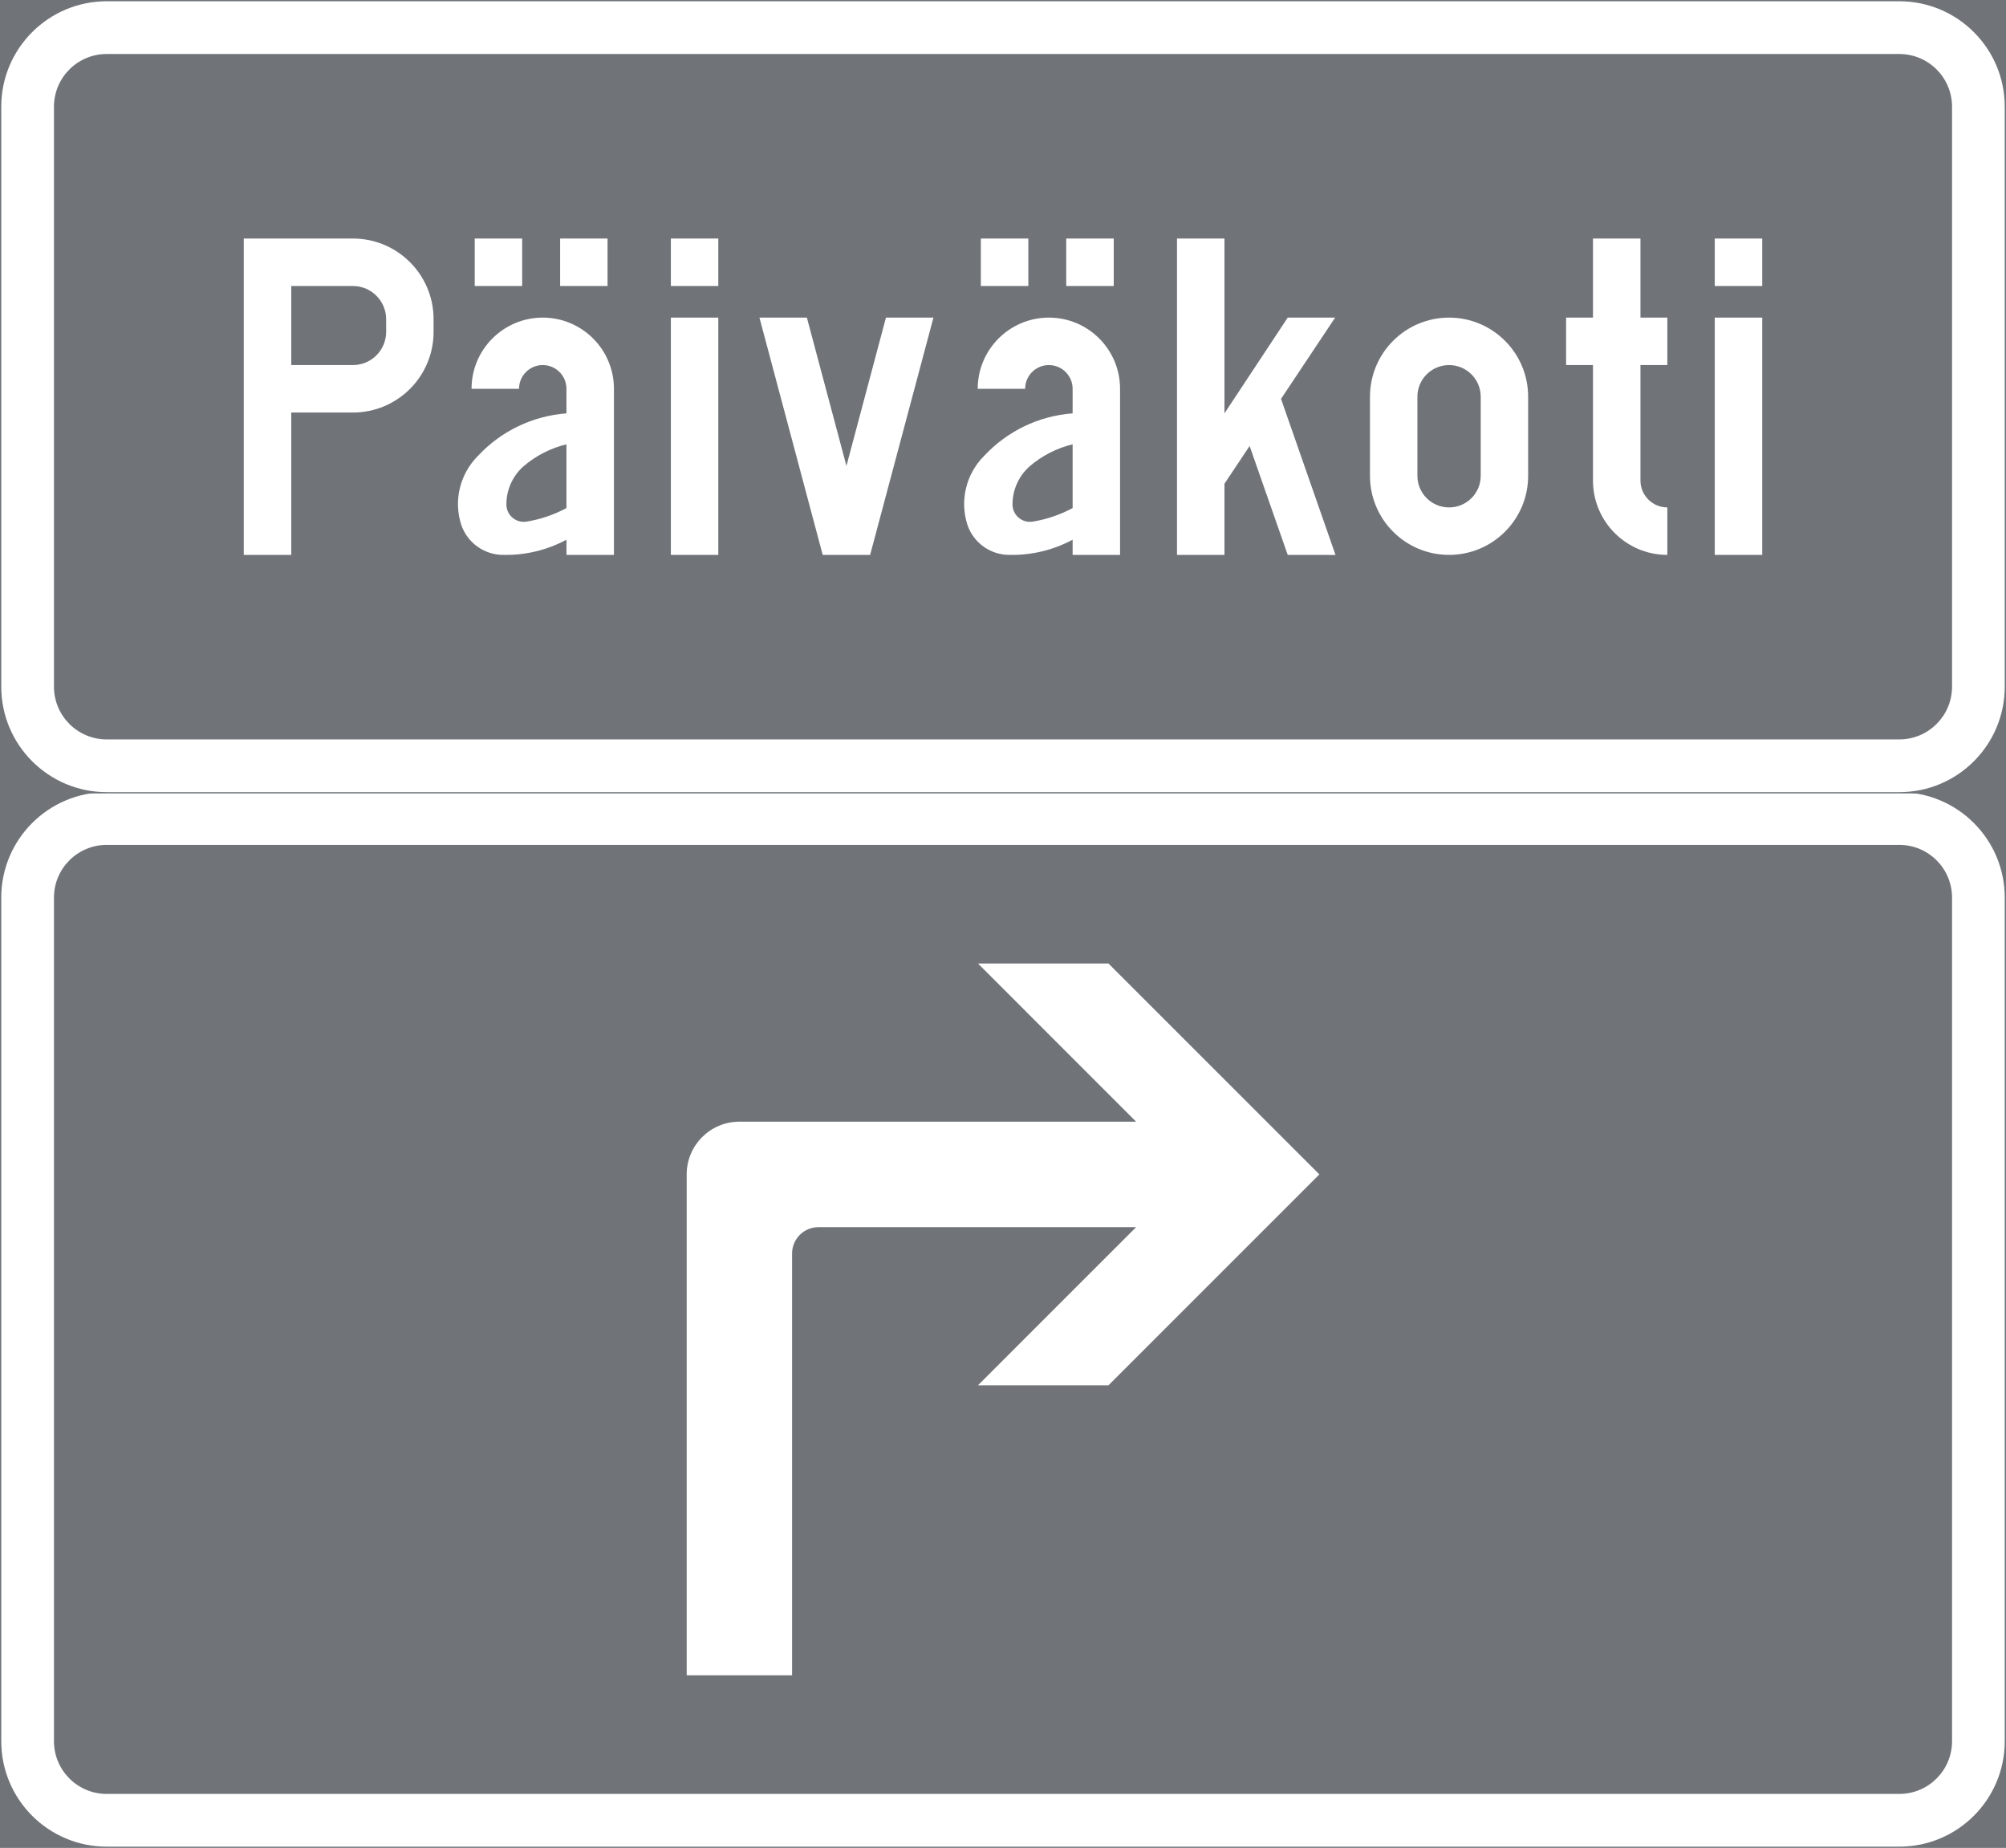 <ns0:svg xmlns:dc="http://purl.org/dc/elements/1.1/" xmlns:ns0="http://www.w3.org/2000/svg" xmlns:ns1="http://sodipodi.sourceforge.net/DTD/sodipodi-0.dtd" xmlns:ns2="http://www.inkscape.org/namespaces/inkscape" xmlns:ns4="http://creativecommons.org/ns#" xmlns:rdf="http://www.w3.org/1999/02/22-rdf-syntax-ns#" version="1.1" id="Layer_1" x="0px" y="0px" width="397.344" height="366.018" viewBox="0 0 397.344 366.018" xml:space="preserve" ns1:docname="F17.svg" ns2:version="0.92.5 (2060ec1f9f, 2020-04-08)" opacity="0.6"><ns0:rect x="0" y="0" width="397.344" height="366.018" fill="#808080" stroke="none"/><ns0:defs id="defs1515" /><ns1:namedview pagecolor="#ffffff" bordercolor="#666666" borderopacity="1" objecttolerance="10" gridtolerance="10" guidetolerance="10" ns2:pageopacity="0" ns2:pageshadow="2" ns2:window-width="640" ns2:window-height="480" id="namedview1513" showgrid="false" ns2:zoom="0.55503813" ns2:cx="198.6725" ns2:cy="183.00899" ns2:window-x="0" ns2:window-y="0" ns2:window-maximized="0" ns2:current-layer="Layer_1" />
<ns0:g id="LWPOLYLINE_213_" transform="translate(-13.926,-29.589)">
	
		<ns0:rect x="14.176" y="186.491" style="fill:#101820;stroke:#101820;stroke-width:0.5;stroke-miterlimit:10" width="396.844" height="208.866" id="rect1434" />
</ns0:g>
<ns0:g id="LWPOLYLINE_210_" transform="translate(-13.926,-29.589)">
	<ns0:path style="fill:#ffffff" d="m 35.065,395.356 h 355.067 c 11.544,0 20.888,-9.35 20.888,-20.889 V 207.372 c 0,-11.531 -9.344,-20.881 -20.888,-20.881 H 35.065 c -11.532,0 -20.889,9.351 -20.889,20.881 v 167.096 c 0,11.539 9.357,20.888 20.889,20.888 z" id="path1437" ns2:connector-curvature="0" />
</ns0:g>
<ns0:g id="LWPOLYLINE_211_" transform="translate(-13.926,-29.589)">
	<ns0:path style="fill:#101820" d="M 390.132,384.913 H 35.065 c -5.772,0 -10.45,-4.672 -10.45,-10.445 V 207.372 c 0,-5.76 4.678,-10.437 10.45,-10.437 h 355.067 c 5.771,0 10.45,4.677 10.45,10.437 v 167.096 c 0.001,5.773 -4.678,10.445 -10.45,10.445 z" id="path1440" ns2:connector-curvature="0" />
</ns0:g>
<ns0:g id="LWPOLYLINE_212_" transform="translate(-13.926,-29.589)">
	<ns0:path style="fill:#ffffff" d="M 149.945,361.417 V 262.2 c 0,-5.76 4.666,-10.438 10.438,-10.438 h 78.584 L 207.64,220.43 h 25.847 l 41.776,41.77 -41.776,41.777 H 207.64 l 31.327,-31.326 h -62.921 c -2.88,0 -5.226,2.332 -5.226,5.219 v 83.547 z" id="path1443" ns2:connector-curvature="0" />
</ns0:g>
<ns0:g id="LWPOLYLINE_214_" transform="translate(-13.926,-29.589)">
	
		<ns0:rect x="14.176" y="29.839" style="fill:#101820;stroke:#101820;stroke-width:0.5;stroke-miterlimit:10" width="396.844" height="156.651" id="rect1446" />
</ns0:g>
<ns0:g id="LWPOLYLINE_190_" transform="translate(-13.926,-29.589)">
	<ns0:path style="fill:#ffffff" d="m 35.065,186.491 h 355.067 c 11.544,0 20.888,-9.351 20.888,-20.889 V 50.728 C 411.02,39.19 401.676,29.84 390.132,29.84 H 35.065 c -11.532,0 -20.889,9.351 -20.889,20.888 v 114.875 c 0,11.537 9.357,20.888 20.889,20.888 z" id="path1449" ns2:connector-curvature="0" />
</ns0:g>
<ns0:g id="LWPOLYLINE_189_" transform="translate(-13.926,-29.589)">
	<ns0:path style="fill:#101820" d="m 35.065,176.046 h 355.067 c 5.771,0 10.45,-4.678 10.45,-10.444 V 50.728 c 0,-5.772 -4.679,-10.444 -10.45,-10.444 H 35.065 c -5.772,0 -10.45,4.672 -10.45,10.444 v 114.875 c 0,5.765 4.677,10.443 10.45,10.443 z" id="path1452" ns2:connector-curvature="0" />
</ns0:g>
<ns0:g id="LWPOLYLINE_192_" transform="translate(-13.926,-29.589)">
	<ns0:path style="fill:#ffffff" d="m 71.617,111.297 h 12.212 c 8.834,0 15.979,-7.151 15.979,-15.973 v -2.509 c 0,-8.828 -7.146,-15.979 -15.979,-15.979 H 62.211 v 62.659 h 9.405 v -28.198 z" id="path1455" ns2:connector-curvature="0" />
</ns0:g>
<ns0:g id="LWPOLYLINE_195_" transform="translate(-13.926,-29.589)">
	<ns0:path style="fill:#ffffff" d="m 135.534,139.495 h -9.405 v -3.008 c -3.779,2.036 -8.008,3.068 -12.298,3.008 -3.864,0.097 -7.327,-2.333 -8.555,-5.991 -1.531,-4.806 -0.243,-10.062 3.33,-13.622 4.568,-4.909 10.827,-7.917 17.522,-8.415 V 106.6 c 0,-2.6 -2.103,-4.702 -4.703,-4.702 -2.588,0 -4.69,2.102 -4.69,4.702 h -9.405 c 0,-7.789 6.319,-14.102 14.096,-14.102 7.789,0 14.108,6.313 14.108,14.102 z" id="path1458" ns2:connector-curvature="0" />
</ns0:g>
<ns0:g id="LWPOLYLINE_197_" transform="translate(-13.926,-29.589)">
	<ns0:rect x="146.81" y="92.499" style="fill:#ffffff" width="9.394" height="46.996" id="rect1461" />
</ns0:g>
<ns0:g id="LWPOLYLINE_199_" transform="translate(-13.926,-29.589)">
	<ns0:polygon style="fill:#ffffff" points="186.278,139.495 198.819,92.499 189.413,92.499 181.587,121.875 173.75,92.499 164.357,92.499 176.885,139.495 " id="polygon1464" />
</ns0:g>
<ns0:g id="LWPOLYLINE_202_" transform="translate(-13.926,-29.589)">
	<ns0:path style="fill:#ffffff" d="m 235.784,139.495 h -9.394 v -3.008 c -3.779,2.036 -8.021,3.068 -12.31,3.008 -3.852,0.097 -7.327,-2.333 -8.542,-5.991 -1.531,-4.806 -0.243,-10.062 3.329,-13.622 4.569,-4.909 10.827,-7.917 17.522,-8.415 V 106.6 c 0,-2.6 -2.114,-4.702 -4.702,-4.702 -2.601,0 -4.703,2.102 -4.703,4.702 h -9.393 c 0,-7.789 6.307,-14.102 14.096,-14.102 7.789,0 14.096,6.313 14.096,14.102 v 32.895 z" id="path1467" ns2:connector-curvature="0" />
</ns0:g>
<ns0:g id="LWPOLYLINE_204_" transform="translate(-13.926,-29.589)">
	<ns0:polygon style="fill:#ffffff" points="247.06,76.835 256.465,76.835 256.465,111.461 268.994,92.499 278.386,92.499 267.668,108.593 278.459,139.507 268.994,139.495 261.448,117.926 256.465,125.399 256.465,139.495 247.06,139.495 " id="polygon1470" />
</ns0:g>
<ns0:g id="LWPOLYLINE_205_" transform="translate(-13.926,-29.589)">
	<ns0:path style="fill:#ffffff" d="m 285.289,123.832 c 0,8.651 7.012,15.663 15.663,15.663 8.652,0 15.664,-7.012 15.664,-15.663 v -15.664 c 0,-8.652 -7.012,-15.669 -15.664,-15.669 -8.651,0 -15.663,7.018 -15.663,15.669 z" id="path1473" ns2:connector-curvature="0" />
</ns0:g>
<ns0:g id="LWPOLYLINE_207_" transform="translate(-13.926,-29.589)">
	<ns0:path style="fill:#ffffff" d="m 338.865,92.499 h 5.322 v 9.399 h -5.322 v 22.869 c 0,2.94 2.382,5.328 5.322,5.328 v 9.399 c -8.13,0 -14.728,-6.592 -14.728,-14.728 v -22.869 h -5.322 v -9.399 h 5.322 V 76.835 h 9.405 v 15.664 z" id="path1476" ns2:connector-curvature="0" />
</ns0:g>
<ns0:g id="LWPOLYLINE_208_" transform="translate(-13.926,-29.589)">
	<ns0:rect x="353.581" y="92.499" style="fill:#ffffff" width="9.404" height="46.996" id="rect1479" />
</ns0:g>
<ns0:g id="LWPOLYLINE_191_" transform="translate(-13.926,-29.589)">
	<ns0:path style="fill:#101820" d="m 71.617,101.898 h 12.212 c 3.634,0 6.586,-2.941 6.586,-6.574 v -2.509 c 0,-3.633 -2.952,-6.58 -6.586,-6.58 H 71.617 Z" id="path1482" ns2:connector-curvature="0" />
</ns0:g>
<ns0:g id="LWPOLYLINE_196_" transform="translate(-13.926,-29.589)">
	<ns0:path style="fill:#101820" d="m 126.128,117.591 c -3.136,0.76 -6.04,2.248 -8.494,4.344 -2.188,1.932 -3.438,4.727 -3.402,7.643 0.036,1.908 1.616,3.415 3.523,3.372 0.158,-0.006 0.304,-0.018 0.462,-0.042 2.771,-0.45 5.444,-1.355 7.911,-2.686 z" id="path1485" ns2:connector-curvature="0" />
</ns0:g>
<ns0:g id="LWPOLYLINE_203_" transform="translate(-13.926,-29.589)">
	<ns0:path style="fill:#101820" d="m 226.39,117.591 c -3.135,0.76 -6.052,2.248 -8.494,4.344 -2.199,1.932 -3.438,4.727 -3.414,7.643 0.048,1.908 1.628,3.415 3.523,3.372 0.158,-0.006 0.316,-0.018 0.474,-0.042 2.759,-0.45 5.433,-1.355 7.911,-2.686 z" id="path1488" ns2:connector-curvature="0" />
</ns0:g>
<ns0:g id="LWPOLYLINE_206_" transform="translate(-13.926,-29.589)">
	<ns0:path style="fill:#101820" d="m 294.682,123.832 c 0,3.463 2.807,6.264 6.27,6.264 3.463,0 6.271,-2.801 6.271,-6.264 v -15.664 c 0,-3.463 -2.808,-6.27 -6.271,-6.27 -3.463,0 -6.27,2.807 -6.27,6.27 z" id="path1491" ns2:connector-curvature="0" />
</ns0:g>
<ns0:g id="LWPOLYLINE_193_" transform="translate(-13.926,-29.589)">
	<ns0:rect x="124.876" y="76.835" style="fill:#ffffff" width="9.394" height="9.399" id="rect1494" />
</ns0:g>
<ns0:g id="LWPOLYLINE_194_" transform="translate(-13.926,-29.589)">
	<ns0:rect x="107.961" y="76.835" style="fill:#ffffff" width="9.394" height="9.399" id="rect1497" />
</ns0:g>
<ns0:g id="LWPOLYLINE_198_" transform="translate(-13.926,-29.589)">
	<ns0:rect x="146.81" y="76.835" style="fill:#ffffff" width="9.394" height="9.399" id="rect1500" />
</ns0:g>
<ns0:g id="LWPOLYLINE_200_" transform="translate(-13.926,-29.589)">
	<ns0:rect x="225.126" y="76.835" style="fill:#ffffff" width="9.405" height="9.399" id="rect1503" />
</ns0:g>
<ns0:g id="LWPOLYLINE_201_" transform="translate(-13.926,-29.589)">
	<ns0:rect x="208.211" y="76.835" style="fill:#ffffff" width="9.405" height="9.399" id="rect1506" />
</ns0:g>
<ns0:g id="LWPOLYLINE_209_" transform="translate(-13.926,-29.589)">
	<ns0:rect x="353.581" y="76.835" style="fill:#ffffff" width="9.404" height="9.399" id="rect1509" />
</ns0:g>
</ns0:svg>